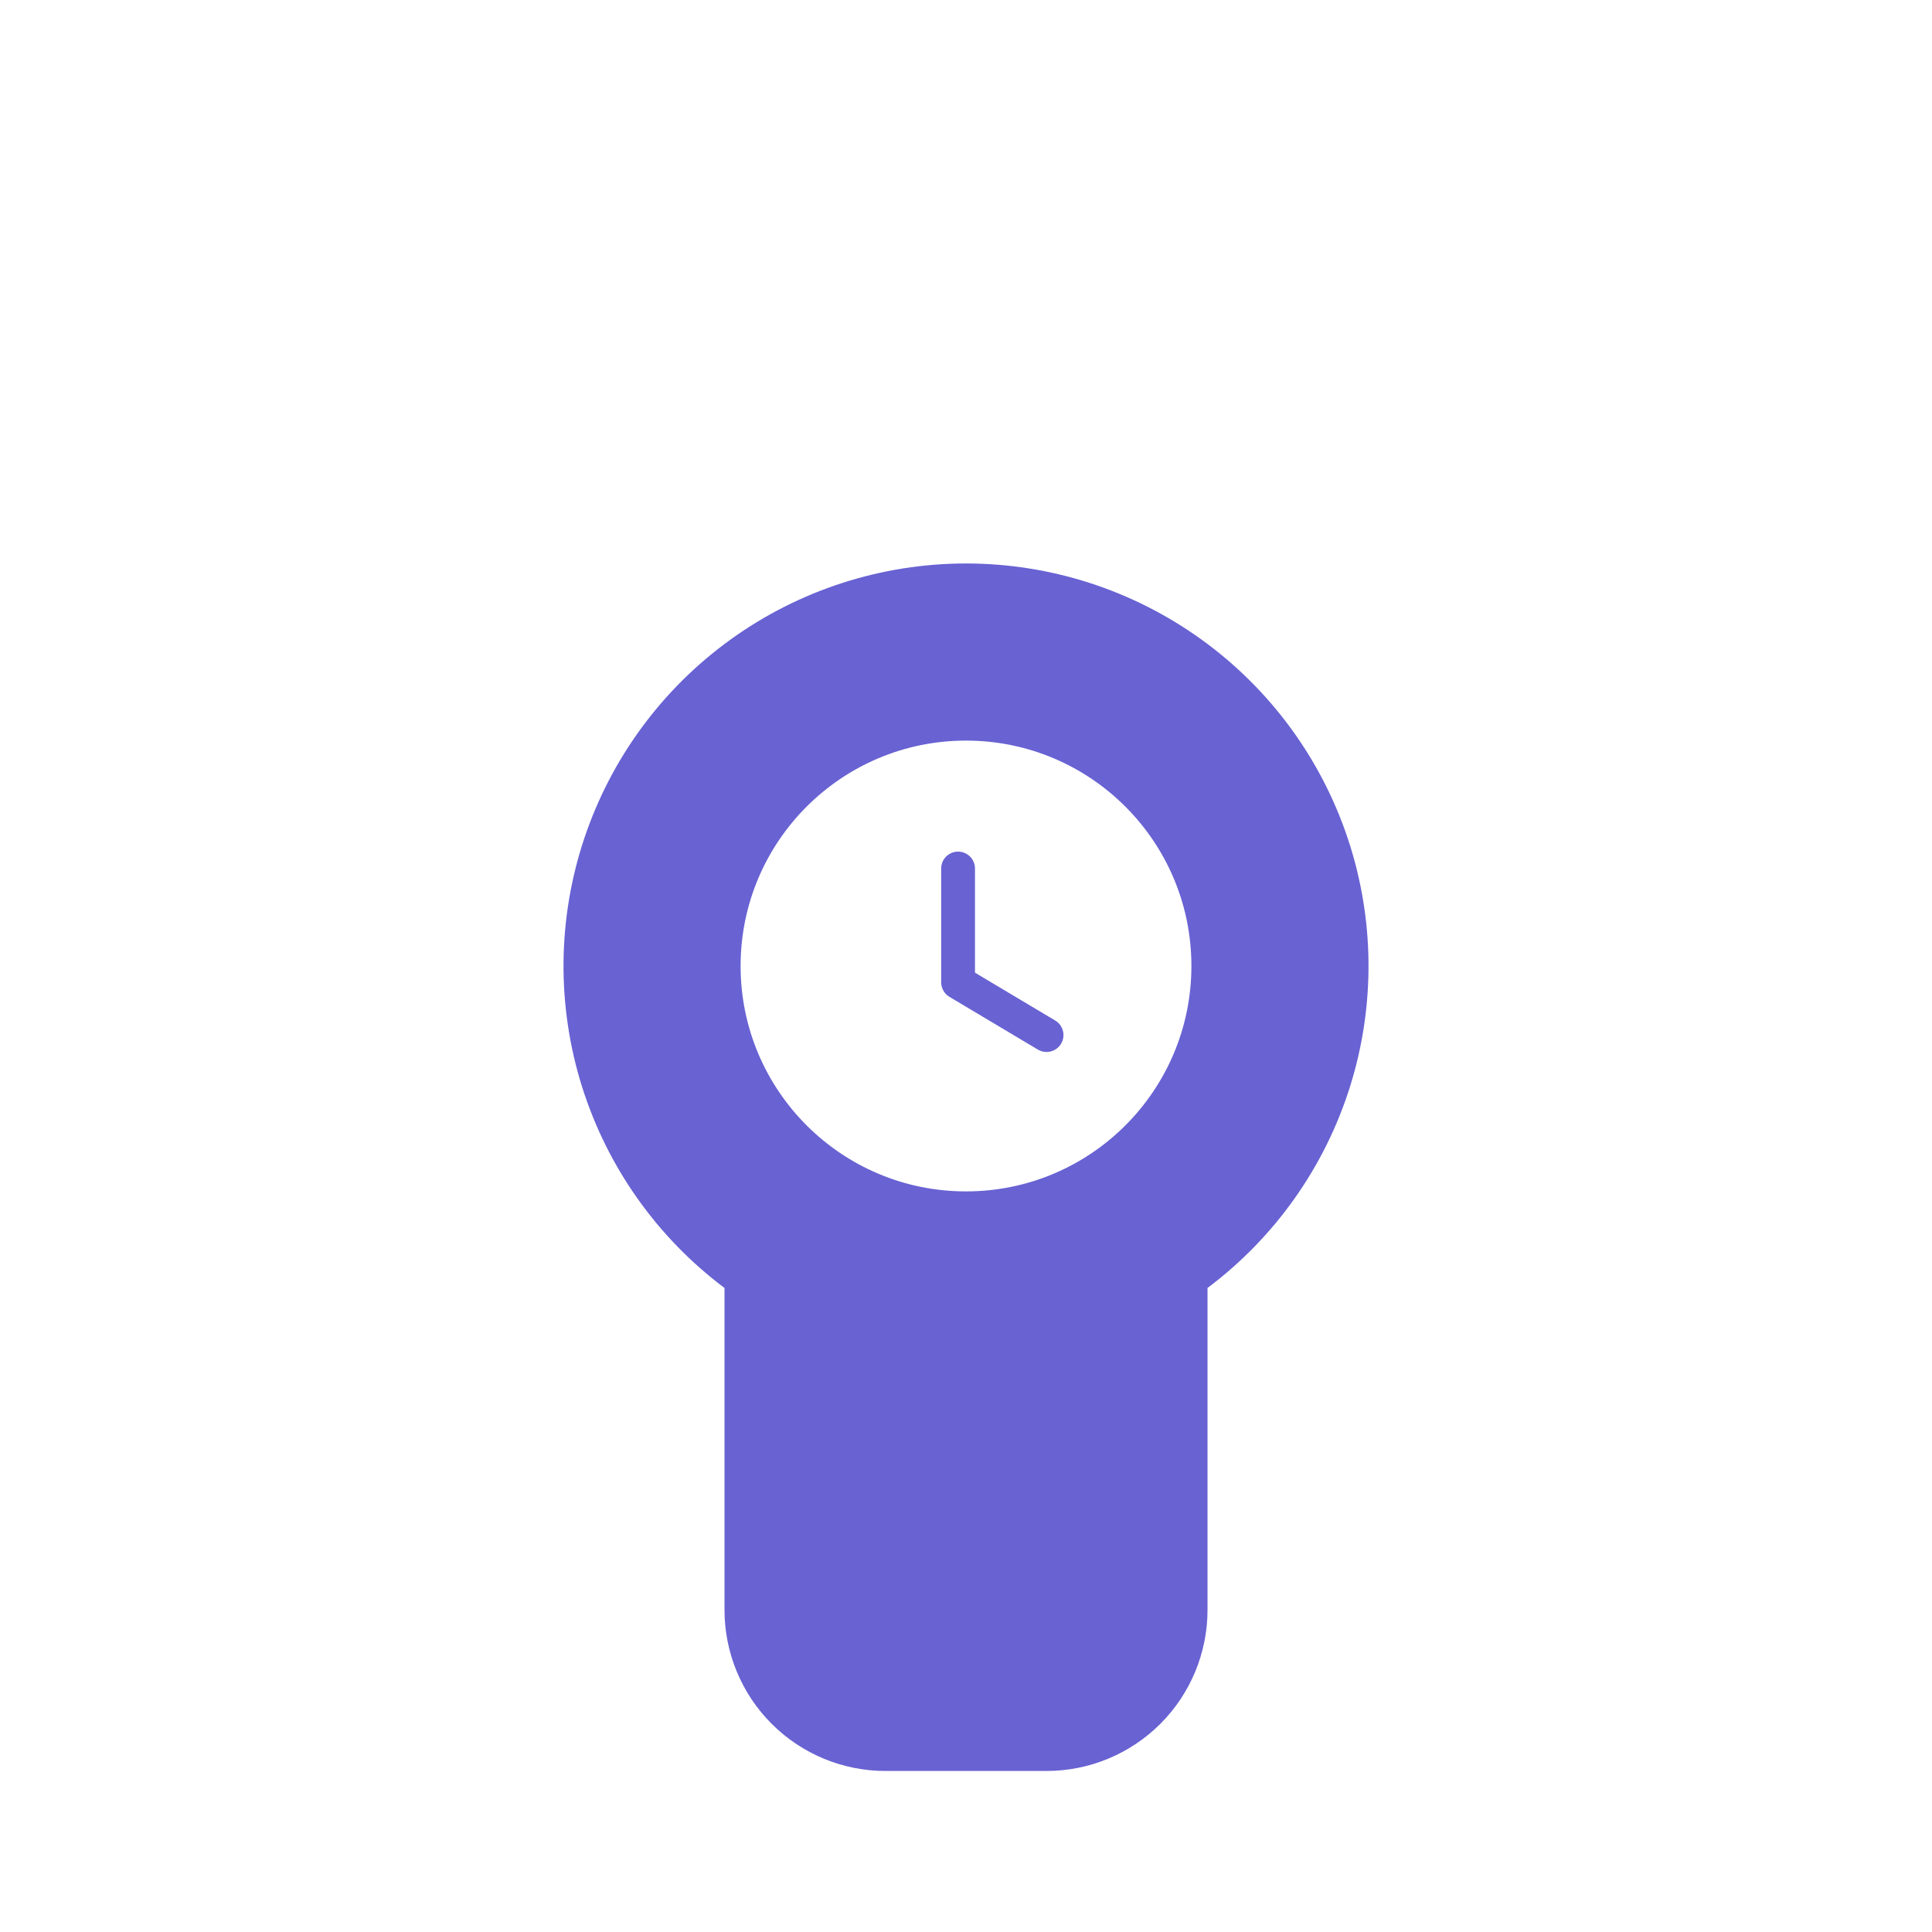 <svg id="e0ot4fyaj7ke1" xmlns="http://www.w3.org/2000/svg" xmlns:xlink="http://www.w3.org/1999/xlink" viewBox="0 0 150 150" shape-rendering="geometricPrecision" text-rendering="geometricPrecision"><style><![CDATA[#e0ot4fyaj7ke4_to {animation: e0ot4fyaj7ke4_to__to 3000ms linear infinite normal forwards}@keyframes e0ot4fyaj7ke4_to__to { 0% {transform: translate(75px,48.873px)} 16.667% {transform: translate(75px,48.873px);animation-timing-function: cubic-bezier(0.42,0,0.58,1)} 23.333% {transform: translate(75px,23.33px)} 100% {transform: translate(75px,23.33px)} }#e0ot4fyaj7ke4_ts {animation: e0ot4fyaj7ke4_ts__ts 3000ms linear infinite normal forwards}@keyframes e0ot4fyaj7ke4_ts__ts { 0% {transform: scale(0.41,0.41)} 16.667% {transform: scale(0.41,0.41);animation-timing-function: cubic-bezier(0.42,0,0.58,1)} 26.667% {transform: scale(1,1)} 100% {transform: scale(1,1)} }#e0ot4fyaj7ke4 {animation: e0ot4fyaj7ke4_c_o 3000ms linear infinite normal forwards}@keyframes e0ot4fyaj7ke4_c_o { 0% {opacity: 0} 16.667% {opacity: 0;animation-timing-function: cubic-bezier(0.42,0,0.58,1)} 26.667% {opacity: 1} 100% {opacity: 1} }#e0ot4fyaj7ke5_to {animation: e0ot4fyaj7ke5_to__to 3000ms linear infinite normal forwards}@keyframes e0ot4fyaj7ke5_to__to { 0% {transform: translate(100.84px,75.002px);animation-timing-function: cubic-bezier(0.42,0,0.58,1)} 6.667% {transform: translate(123.546px,75px)} 100% {transform: translate(123.546px,75px)} }#e0ot4fyaj7ke5_ts {animation: e0ot4fyaj7ke5_ts__ts 3000ms linear infinite normal forwards}@keyframes e0ot4fyaj7ke5_ts__ts { 0% {transform: scale(0.407,0.407);animation-timing-function: cubic-bezier(0.42,0,0.58,1)} 10% {transform: scale(1,1)} 100% {transform: scale(1,1)} }#e0ot4fyaj7ke5 {animation: e0ot4fyaj7ke5_c_o 3000ms linear infinite normal forwards}@keyframes e0ot4fyaj7ke5_c_o { 0% {opacity: 0;animation-timing-function: cubic-bezier(0.42,0,0.58,1)} 10% {opacity: 1} 100% {opacity: 1} }#e0ot4fyaj7ke6_to {animation: e0ot4fyaj7ke6_to__to 3000ms linear infinite normal forwards}@keyframes e0ot4fyaj7ke6_to__to { 0% {transform: translate(50.802px,75px)} 30% {transform: translate(50.802px,75px);animation-timing-function: cubic-bezier(0.42,0,0.58,1)} 40% {transform: translate(24.999px,75px)} 100% {transform: translate(24.999px,75px)} }#e0ot4fyaj7ke6_ts {animation: e0ot4fyaj7ke6_ts__ts 3000ms linear infinite normal forwards}@keyframes e0ot4fyaj7ke6_ts__ts { 0% {transform: scale(0.41,0.41)} 30% {transform: scale(0.41,0.41);animation-timing-function: cubic-bezier(0.42,0,0.58,1)} 36.667% {transform: scale(1,1)} 100% {transform: scale(1,1)} }#e0ot4fyaj7ke6 {animation: e0ot4fyaj7ke6_c_o 3000ms linear infinite normal forwards}@keyframes e0ot4fyaj7ke6_c_o { 0% {opacity: 0} 30% {opacity: 0;animation-timing-function: cubic-bezier(0.42,0,0.58,1)} 40% {opacity: 1} 100% {opacity: 1} }#e0ot4fyaj7ke7_to {animation: e0ot4fyaj7ke7_to__to 3000ms linear infinite normal forwards}@keyframes e0ot4fyaj7ke7_to__to { 0% {transform: translate(55.95px,56.922px)} 23.333% {transform: translate(55.95px,56.922px);animation-timing-function: cubic-bezier(0.42,0,0.58,1)} 33.333% {transform: translate(35.838px,41.866px)} 100% {transform: translate(35.838px,41.866px)} }#e0ot4fyaj7ke7_ts {animation: e0ot4fyaj7ke7_ts__ts 3000ms linear infinite normal forwards}@keyframes e0ot4fyaj7ke7_ts__ts { 0% {transform: scale(0.41,0.41)} 23.333% {transform: scale(0.41,0.41);animation-timing-function: cubic-bezier(0.42,0,0.58,1)} 30% {transform: scale(1,1)} 100% {transform: scale(1,1)} }#e0ot4fyaj7ke7 {animation: e0ot4fyaj7ke7_c_o 3000ms linear infinite normal forwards}@keyframes e0ot4fyaj7ke7_c_o { 0% {opacity: 0} 23.333% {opacity: 0;animation-timing-function: cubic-bezier(0.42,0,0.58,1)} 33.333% {opacity: 1} 100% {opacity: 1} }#e0ot4fyaj7ke8_to {animation: e0ot4fyaj7ke8_to__to 3000ms linear infinite normal forwards}@keyframes e0ot4fyaj7ke8_to__to { 0% {transform: translate(95.166px,60.314px)} 6.667% {transform: translate(95.166px,60.314px)} 14.667% {transform: translate(112.807px,41.979px)} 100% {transform: translate(112.807px,41.979px)} }#e0ot4fyaj7ke8_ts {animation: e0ot4fyaj7ke8_ts__ts 3000ms linear infinite normal forwards}@keyframes e0ot4fyaj7ke8_ts__ts { 0% {transform: scale(0.41,0.41)} 6.667% {transform: scale(0.41,0.41);animation-timing-function: cubic-bezier(0.42,0,0.58,1)} 16.667% {transform: scale(1,1)} 100% {transform: scale(1,1)} }#e0ot4fyaj7ke8 {animation: e0ot4fyaj7ke8_c_o 3000ms linear infinite normal forwards}@keyframes e0ot4fyaj7ke8_c_o { 0% {opacity: 0} 6.667% {opacity: 0;animation-timing-function: cubic-bezier(0.42,0,0.58,1)} 16.667% {opacity: 1} 100% {opacity: 1} }]]></style><g id="e0ot4fyaj7ke2" clip-path="url(#e0ot4fyaj7ke10)"><g id="e0ot4fyaj7ke3"><g id="e0ot4fyaj7ke4_to" transform="translate(75,48.873)"><g id="e0ot4fyaj7ke4_ts" transform="scale(0.41,0.41)"><path id="e0ot4fyaj7ke4" d="M74.999,37.502C76.657,37.502,78.246,36.843,79.418,35.671C80.591,34.499,81.249,32.91,81.249,31.252L81.249,18.752C81.249,17.094,80.591,15.505,79.418,14.332C78.246,13.16,76.657,12.502,74.999,12.502C73.341,12.502,71.752,13.16,70.58,14.332C69.407,15.505,68.749,17.094,68.749,18.752L68.749,31.252C68.749,32.91,69.407,34.499,70.58,35.671C71.752,36.843,73.341,37.502,74.999,37.502Z" transform="translate(-74.999,-25.002)" opacity="0" fill="rgb(104,98,211)" fill-opacity="0.6" stroke="none" stroke-width="1"/></g></g><g id="e0ot4fyaj7ke5_to" transform="translate(100.84,75.002)"><g id="e0ot4fyaj7ke5_ts" transform="scale(0.407,0.407)"><path id="e0ot4fyaj7ke5" d="M131.25,68.752L118.75,68.752C117.092,68.752,115.503,69.41,114.331,70.582C113.158,71.755,112.5,73.344,112.5,75.002C112.5,76.66,113.158,78.249,114.331,79.421C115.503,80.594,117.092,81.252,118.75,81.252L131.25,81.252C132.908,81.252,134.497,80.594,135.669,79.421C136.842,78.249,137.5,76.66,137.5,75.002C137.5,73.344,136.842,71.755,135.669,70.582C134.497,69.41,132.908,68.752,131.25,68.752Z" transform="translate(-125,-75.002)" opacity="0" fill="rgb(104,98,211)" fill-opacity="0.6" stroke="none" stroke-width="1"/></g></g><g id="e0ot4fyaj7ke6_to" transform="translate(50.802,75)"><g id="e0ot4fyaj7ke6_ts" transform="scale(0.41,0.41)"><path id="e0ot4fyaj7ke6" d="M31.249,68.752L18.749,68.752C17.091,68.752,15.502,69.41,14.33,70.582C13.158,71.755,12.499,73.344,12.499,75.002C12.499,76.66,13.158,78.249,14.33,79.421C15.502,80.594,17.091,81.252,18.749,81.252L31.249,81.252C32.907,81.252,34.496,80.594,35.668,79.421C36.84,78.249,37.499,76.66,37.499,75.002C37.499,73.344,36.84,71.755,35.668,70.582C34.496,69.41,32.907,68.752,31.249,68.752Z" transform="translate(-24.999,-75.002)" opacity="0" fill="rgb(104,98,211)" fill-opacity="0.6" stroke="none" stroke-width="1"/></g></g><g id="e0ot4fyaj7ke7_to" transform="translate(55.95,56.922)"><g id="e0ot4fyaj7ke7_ts" transform="scale(0.41,0.41)"><path id="e0ot4fyaj7ke7" d="M47.876,40.123L38.876,31.248C37.658,30.096,36.032,29.475,34.355,29.522C32.679,29.569,31.09,30.28,29.939,31.498C28.786,32.716,28.166,34.342,28.212,36.019C28.259,37.695,28.97,39.283,30.189,40.435L39.188,49.123C39.792,49.706,40.508,50.162,41.292,50.462C42.075,50.763,42.912,50.903,43.751,50.873C44.593,50.87,45.425,50.697,46.199,50.364C46.972,50.031,47.67,49.545,48.251,48.935C49.367,47.716,49.953,46.103,49.883,44.452C49.813,42.8,49.091,41.244,47.876,40.123L47.876,40.123Z" transform="translate(-39.049,-40.198)" opacity="0" fill="rgb(104,98,211)" fill-opacity="0.6" stroke="none" stroke-width="1"/></g></g><g id="e0ot4fyaj7ke8_to" transform="translate(95.166,60.314)"><g id="e0ot4fyaj7ke8_ts" transform="scale(0.41,0.41)"><path id="e0ot4fyaj7ke8" d="M119.937,31.564C118.766,30.399,117.181,29.746,115.53,29.746C113.879,29.746,112.295,30.399,111.124,31.564L102.124,40.126C100.96,41.297,100.307,42.881,100.307,44.532C100.307,46.184,100.96,47.767,102.124,48.938C102.705,49.548,103.403,50.034,104.176,50.367C104.95,50.7,105.782,50.873,106.624,50.876C108.233,50.87,109.778,50.243,110.937,49.126L119.937,40.438C120.522,39.858,120.987,39.166,121.305,38.405C121.622,37.643,121.785,36.826,121.785,36.001C121.785,35.176,121.622,34.359,121.305,33.597C120.987,32.836,120.522,32.145,119.937,31.564L119.937,31.564Z" transform="translate(-111.046,-40.311)" opacity="0" fill="rgb(104,98,211)" fill-opacity="0.6" stroke="none" stroke-width="1"/></g></g><path id="e0ot4fyaj7ke9" d="M56.729,49.647C62.05,45.812,68.442,43.748,75.001,43.748C81.56,43.748,87.952,45.812,93.273,49.647C98.594,53.482,102.573,58.894,104.647,65.116C106.721,71.338,106.785,78.055,104.83,84.316C102.874,90.576,98.998,96.063,93.751,99.998L93.751,124.998C93.751,128.313,92.434,131.493,90.09,133.837C87.746,136.181,84.566,137.498,81.251,137.498L68.751,137.498C65.436,137.498,62.256,136.181,59.912,133.837C57.568,131.493,56.251,128.313,56.251,124.998L56.251,99.998C51.004,96.063,47.128,90.576,45.172,84.316C43.217,78.055,43.281,71.338,45.355,65.116C47.429,58.894,51.408,53.482,56.729,49.647ZM92.5,75C92.5,84.667,84.665,92.5,75,92.5C65.335,92.5,57.5,84.667,57.5,75C57.5,65.337,65.335,57.5,75,57.5C84.665,57.5,92.5,65.337,92.5,75ZM81.254,81.675C81.024,81.675,80.793,81.615,80.582,81.491L73.711,77.393C73.316,77.155,73.072,76.726,73.072,76.264L73.072,67.432C73.072,66.707,73.66,66.119,74.385,66.119C75.109,66.119,75.697,66.707,75.697,67.432L75.697,75.518L81.927,79.234C82.549,79.606,82.753,80.411,82.382,81.034C82.135,81.446,81.7,81.675,81.254,81.675Z" clip-rule="evenodd" fill="rgb(104,98,211)" fill-rule="evenodd" stroke="none" stroke-width="1"/></g><clipPath id="e0ot4fyaj7ke10"><rect id="e0ot4fyaj7ke11" width="150" height="150" rx="0" ry="0" fill="rgb(255,255,255)" stroke="none" stroke-width="1"/></clipPath></g></svg>